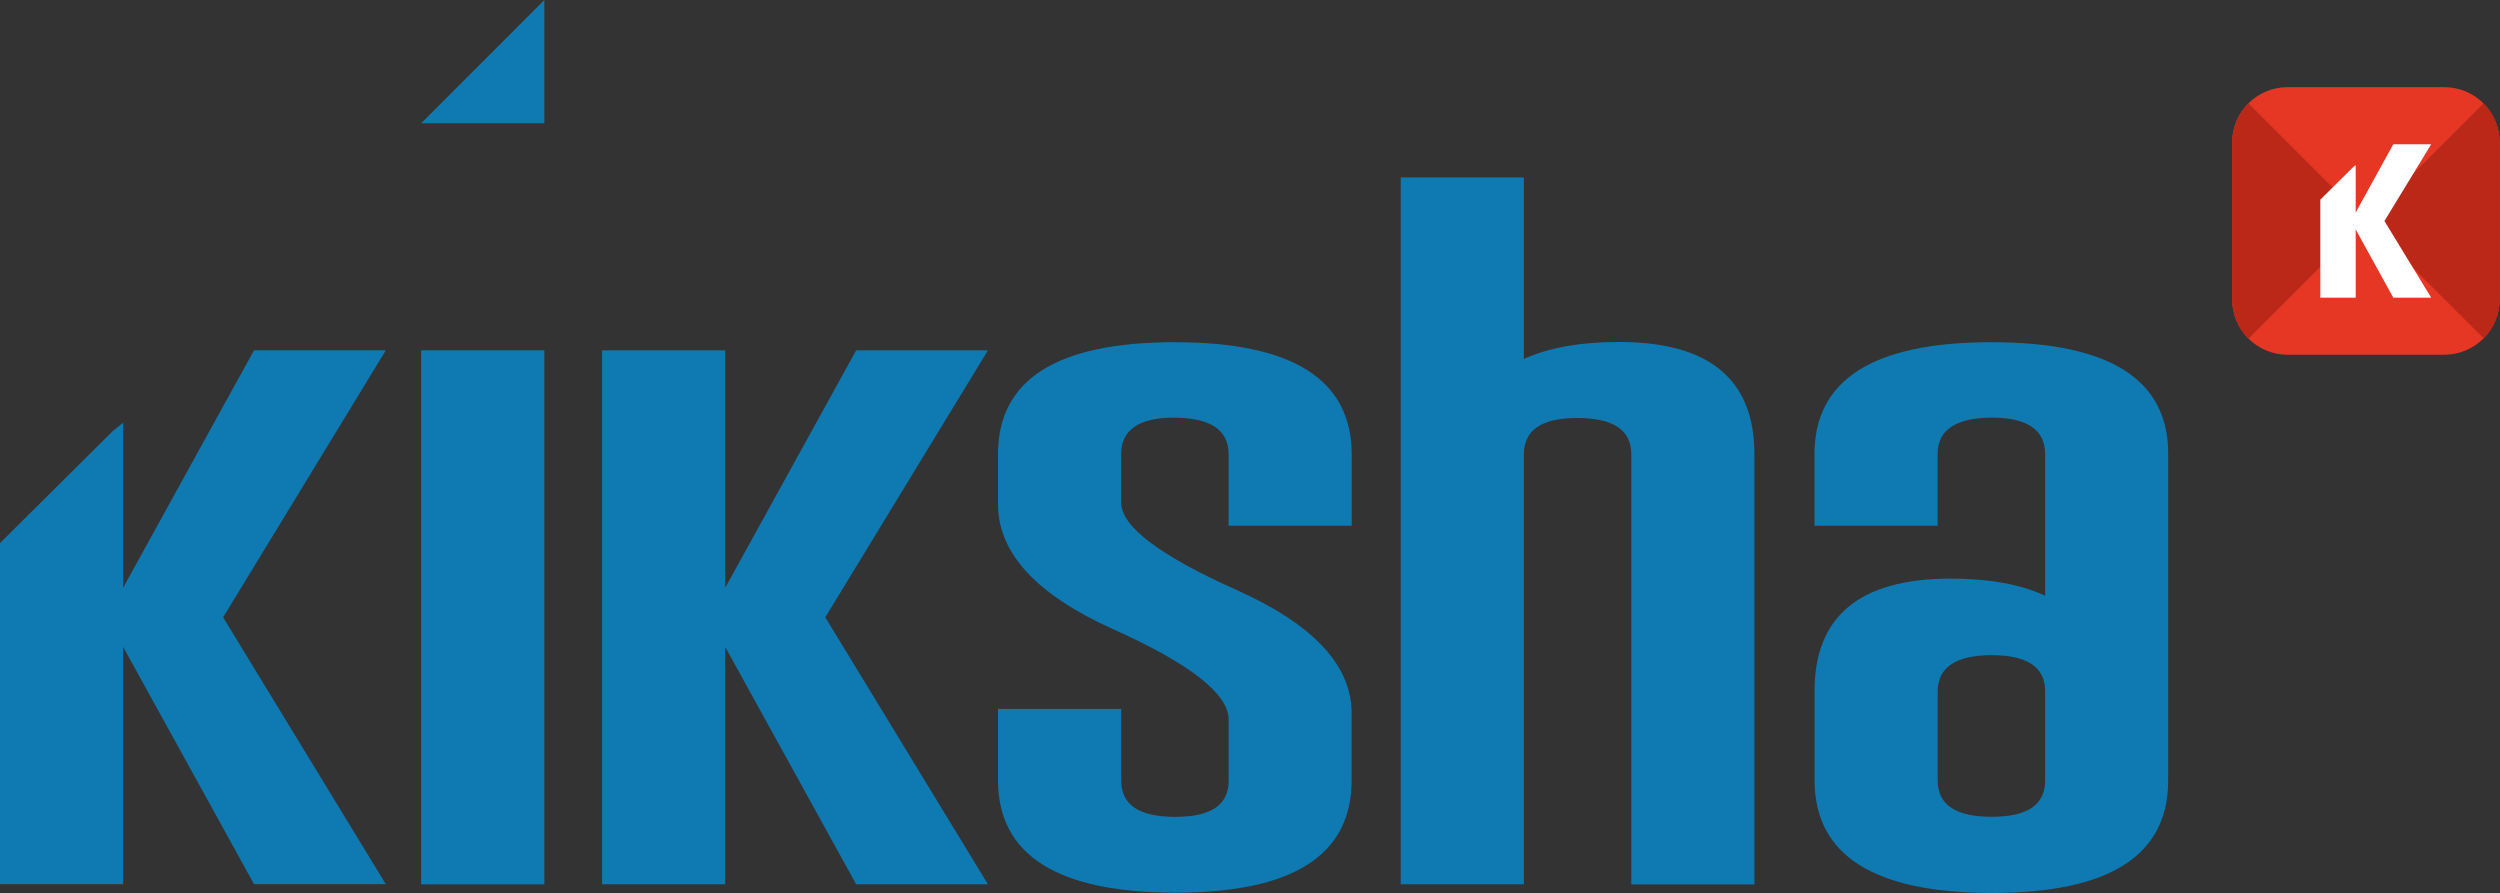 <svg id="Layer_1" data-name="Layer 1" xmlns="http://www.w3.org/2000/svg" xmlns:xlink="http://www.w3.org/1999/xlink" viewBox="0 0 335.04 119.68"><rect x="0" y="0" width="335.04" height="119.68" fill="#333333" stroke="none"/><defs><style>.cls-1{fill:none;}.cls-2{clip-path:url(#clip-path);}.cls-3{fill:#e63725;}.cls-4{fill:#bb2818;}.cls-5{fill:#0e7ab1;}.cls-6{fill:#fff;}</style><clipPath id="clip-path"><path class="cls-1" d="M335,40.11a7.43,7.43,0,0,1-7.43,7.43h-21a7.43,7.43,0,0,1-7.43-7.43v-21a7.42,7.42,0,0,1,7.43-7.43h21A7.42,7.42,0,0,1,335,19.11v21"/></clipPath></defs><title>kiksha</title><g class="cls-2"><polygon class="cls-3" points="292.52 5.03 292.52 54.2 341.7 5.03 292.52 5.03"/><polygon class="cls-4" points="292.52 5.03 292.52 54.2 317.11 29.62 292.52 5.03"/><polygon class="cls-3" points="341.7 54.2 341.7 5.03 292.52 54.2 341.7 54.2"/><polygon class="cls-4" points="341.7 54.2 341.7 5.03 317.11 29.62 341.7 54.2"/></g><polygon class="cls-5" points="29.9 82.73 51.71 118.5 34.05 118.5 16.5 86.69 16.5 118.5 0 118.5 0 72.78 15.07 57.81 16.5 56.64 16.5 78.77 30.59 53.2 34.05 46.94 51.71 46.94 29.9 82.73"/><path class="cls-5" d="M56.44,46.95H72.95v71.57H56.44V46.95Z"/><polygon class="cls-5" points="110.6 82.73 132.4 118.51 114.74 118.51 97.19 86.7 97.19 118.51 80.69 118.51 80.69 46.95 97.19 46.95 97.19 78.77 114.74 46.95 132.4 46.95 110.6 82.73"/><path class="cls-5" d="M133.75,60.86q0-15,23.68-15t23.72,15v9.6h-16.5v-9.6c0-3.22-2.38-4.83-7.17-4.89h-0.11c-4.74,0-7.12,1.65-7.12,4.89v6.49q0,4.79,15.44,11.7t15.45,16.51v9q0,15.1-23.67,15.07T133.75,104.6V95h16.51v9.61c0,3.26,2.4,4.86,7.23,4.86s7.17-1.6,7.17-4.86V96.44q0-5.16-15.46-12.11T133.75,67.56v-6.7Z"/><path class="cls-5" d="M204.22,118.51h-16.5V23.77h16.5V48.11c3.27-1.5,7.52-2.28,12.77-2.28q18.14,0,18.13,15.06v57.63h-16.5V60.88c0-3.25-2.41-4.86-7.23-4.86s-7.13,1.61-7.17,4.83v57.65Z"/><path class="cls-5" d="M274.08,60.86c0-3.24-2.38-4.89-7.12-4.89h-0.12c-4.78.05-7.17,1.66-7.17,4.89v9.6h-16.5v-9.6q0-15,23.73-15t23.67,15V104.6q0,15.1-23.67,15.07T243.18,104.6v-12q0-15,18.13-15.06,7.87,0,12.77,2.3v-19ZM259.68,104.6c0,3.26,2.42,4.86,7.23,4.86s7.17-1.6,7.17-4.86v-12c0-3.2-2.43-4.8-7.17-4.8s-7.23,1.62-7.23,4.85v12Z"/><polygon class="cls-5" points="56.44 16.52 72.95 0 72.95 16.52 56.44 16.52"/><polygon class="cls-6" points="319.55 29.62 325.82 39.89 320.74 39.89 315.7 30.75 315.7 39.89 310.96 39.89 310.96 26.76 315.29 22.46 315.7 22.12 315.7 28.48 319.75 21.13 320.74 19.33 325.82 19.33 319.55 29.62"/></svg>